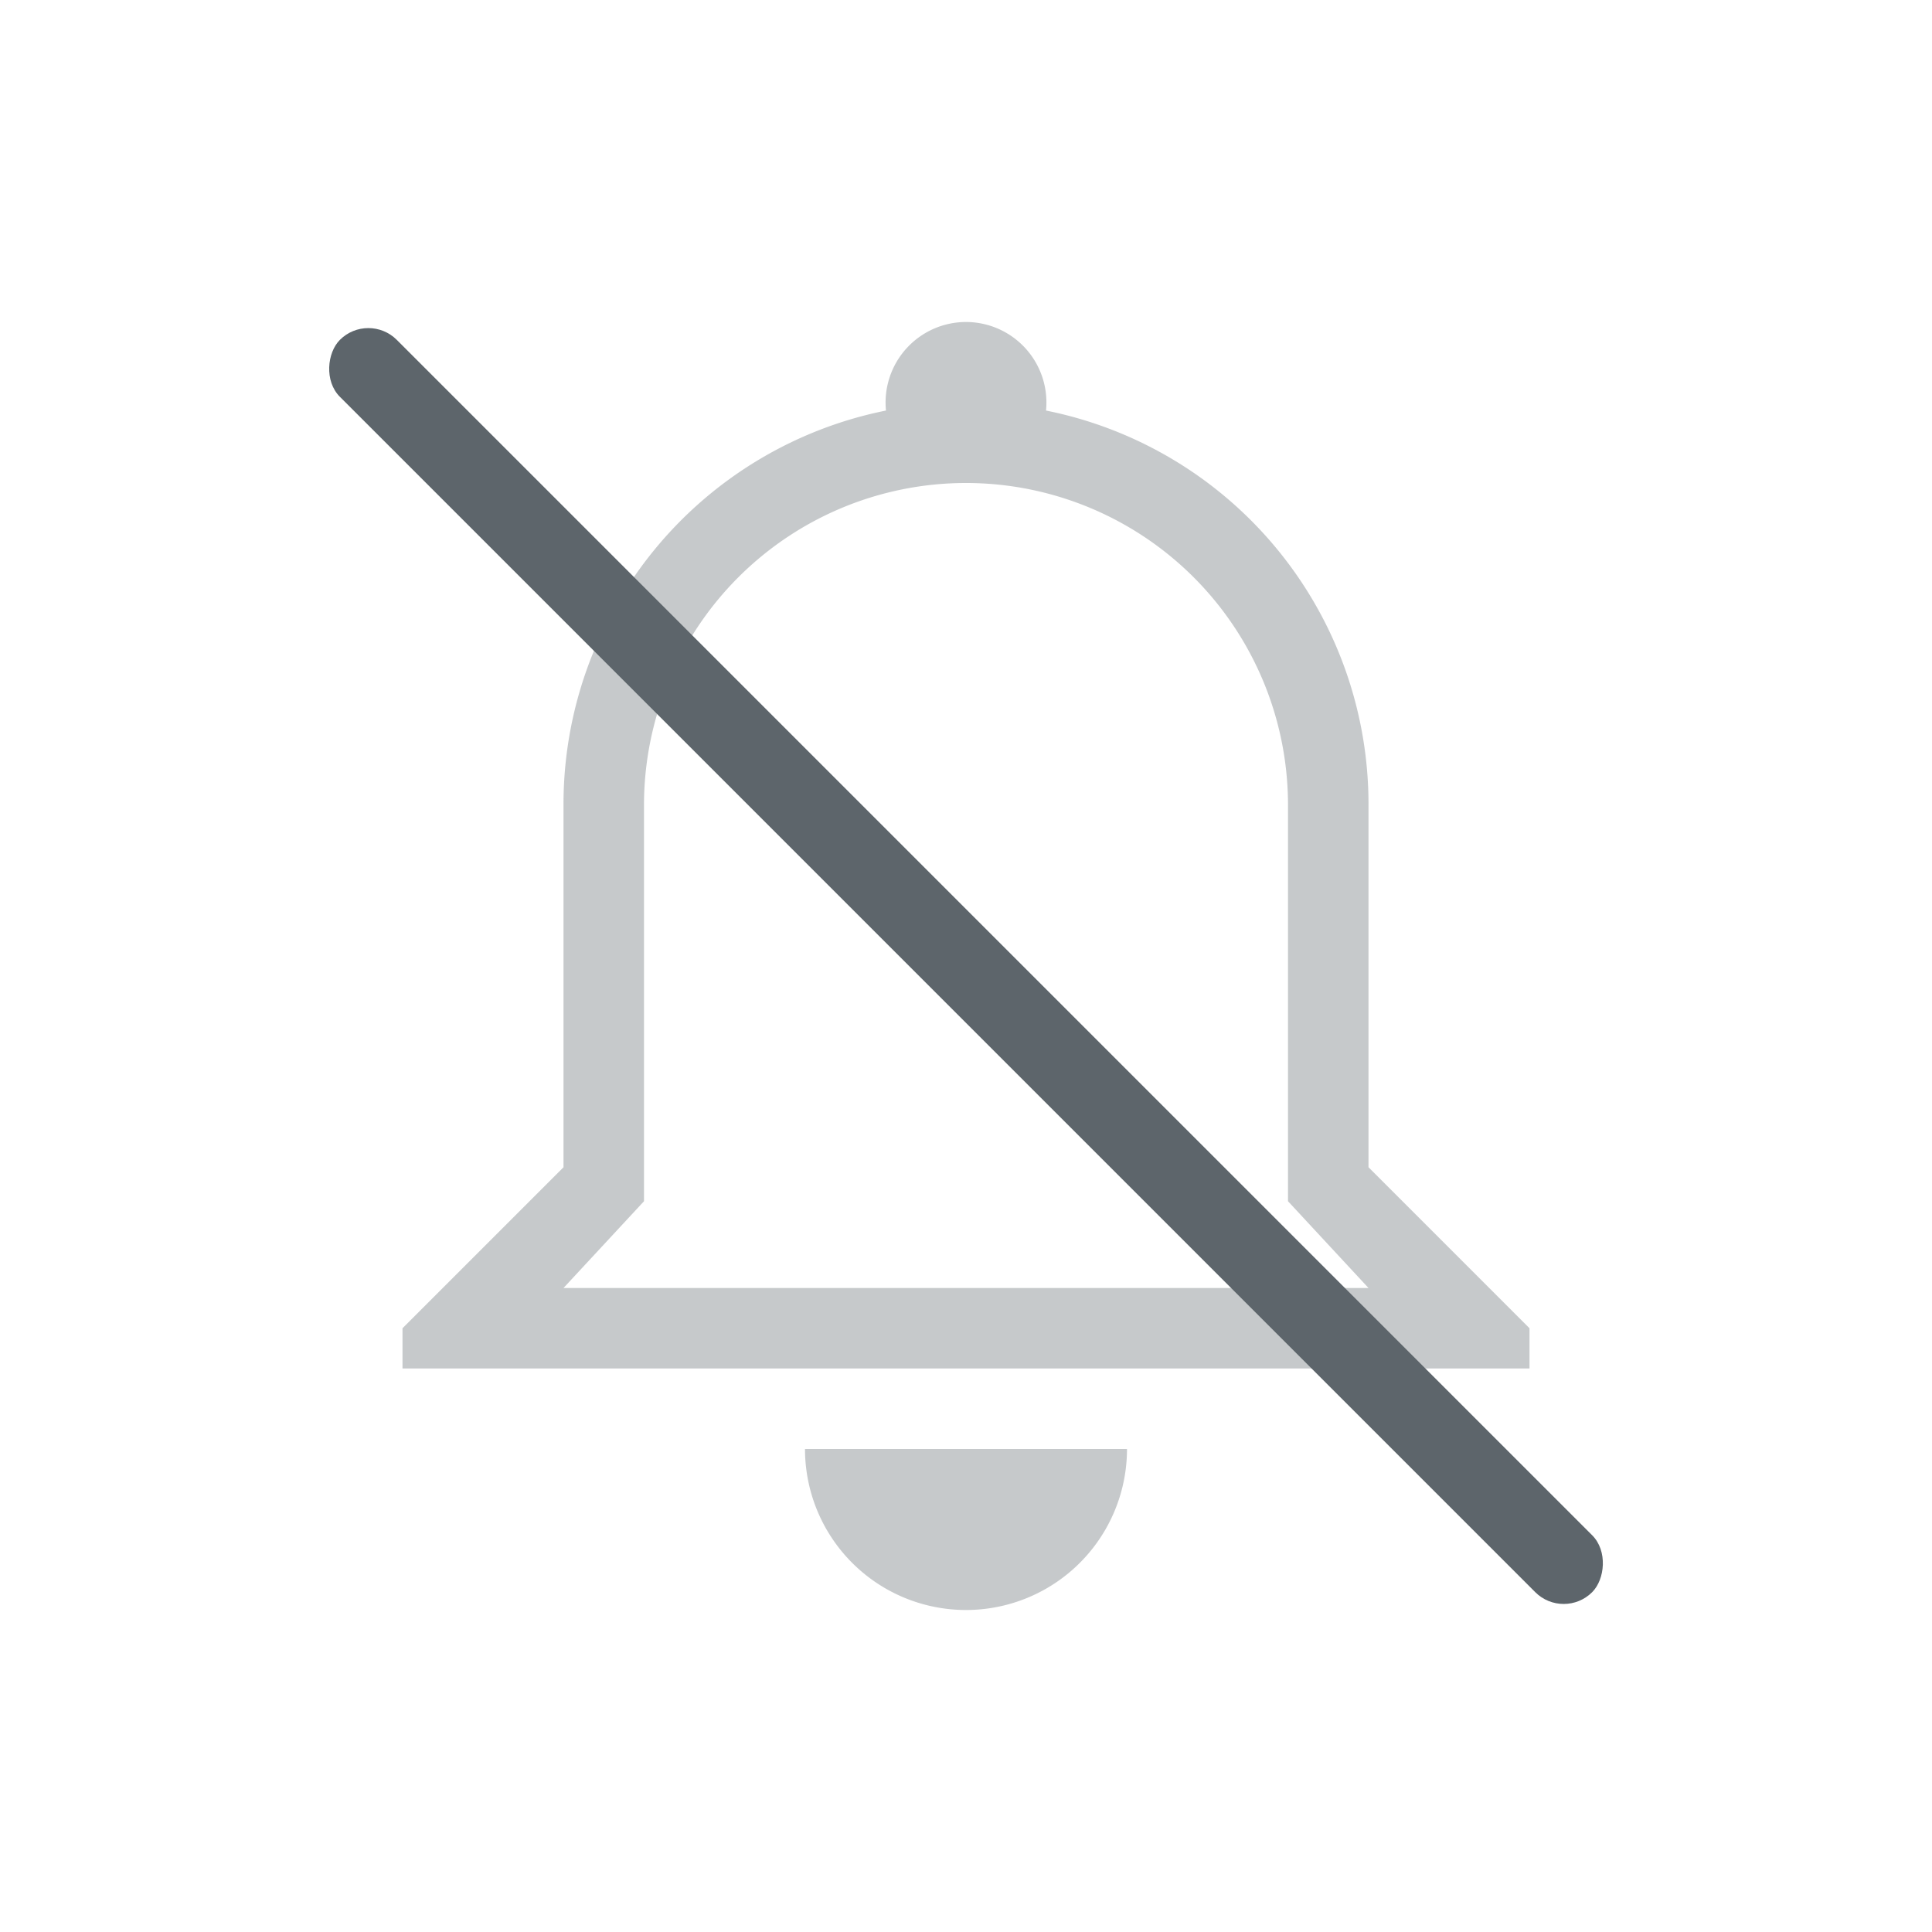 <svg width="24" height="24" version="1.1" xmlns="http://www.w3.org/2000/svg">
 <style id="current-color-scheme" type="text/css">.ColorScheme-Text {
            color:#5d656b;
        }
        .ColorScheme-NegativeText {
            color:#da4453;
        }</style>
 <path class="ColorScheme-Text" d="m12 4a1 1 0 0 0-0.994 1.1 4.988 4.988 0 0 0-4.006 4.9v4.5l-2 2v0.5h14v-0.5l-2-2v-4.5a4.987 4.987 0 0 0-4.006-4.9 1 1 0 0 0-0.994-1.1zm0 2a4 4 0 0 1 4 4v4.922l1 1.078h-10l1-1.078v-4.922a4 4 0 0 1 4-4zm-2 12a2 2 0 0 0 2 2 2 2 0 0 0 2-2h-3.731z" color="#5d656b" fill="currentColor" opacity=".35"/>
 <rect class="ColorScheme-Text" transform="rotate(45)" x="5.971" y="-.5" width="22" height="1" rx=".5" ry=".5" color="#5d656b" fill="currentColor"/>
</svg>
